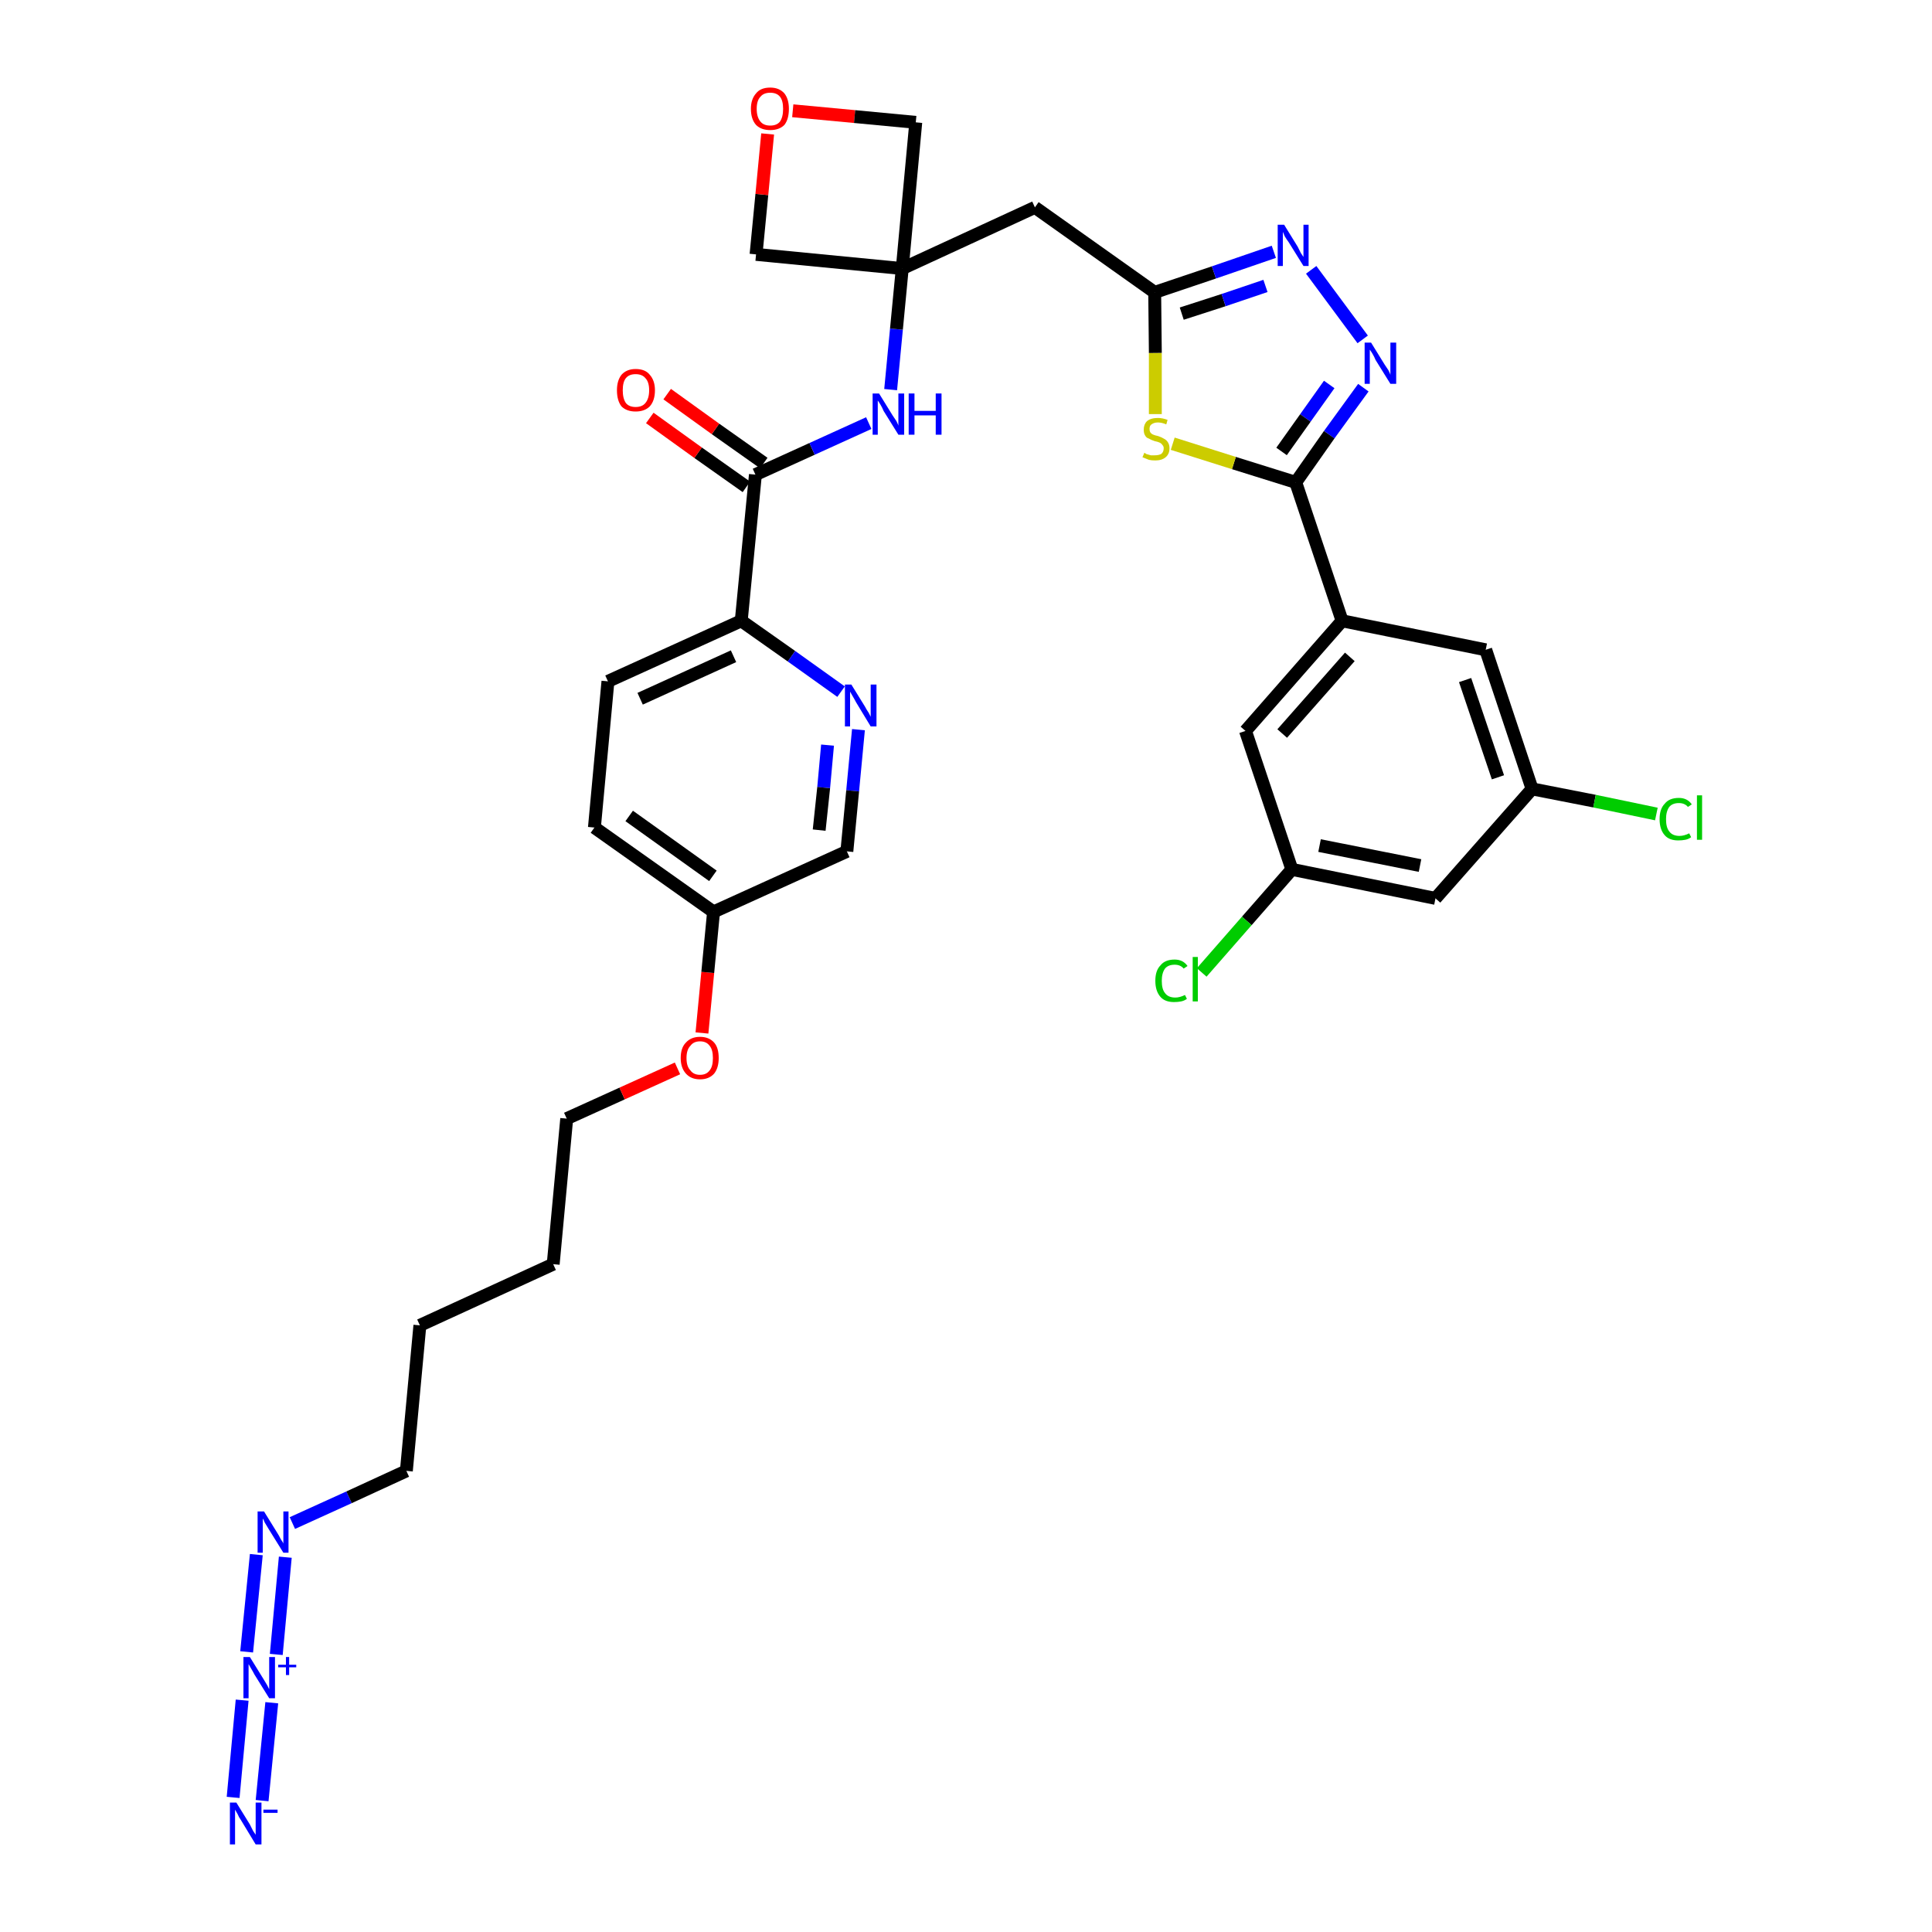 <?xml version='1.0' encoding='iso-8859-1'?>
<svg version='1.1' baseProfile='full'
              xmlns='http://www.w3.org/2000/svg'
                      xmlns:rdkit='http://www.rdkit.org/xml'
                      xmlns:xlink='http://www.w3.org/1999/xlink'
                  xml:space='preserve'
width='300px' height='300px' viewBox='0 0 300 300'>
<!-- END OF HEADER -->
<path class='bond-0 atom-0 atom-1' d='M 40.7,279.6 L 42.2,264.4' style='fill:none;fill-rule:evenodd;stroke:#0000FF;stroke-width:2.0px;stroke-linecap:butt;stroke-linejoin:miter;stroke-opacity:1' />
<path class='bond-0 atom-0 atom-1' d='M 36.2,279.1 L 37.6,264.0' style='fill:none;fill-rule:evenodd;stroke:#0000FF;stroke-width:2.0px;stroke-linecap:butt;stroke-linejoin:miter;stroke-opacity:1' />
<path class='bond-1 atom-1 atom-2' d='M 42.9,256.9 L 44.3,241.8' style='fill:none;fill-rule:evenodd;stroke:#0000FF;stroke-width:2.0px;stroke-linecap:butt;stroke-linejoin:miter;stroke-opacity:1' />
<path class='bond-1 atom-1 atom-2' d='M 38.3,256.5 L 39.8,241.4' style='fill:none;fill-rule:evenodd;stroke:#0000FF;stroke-width:2.0px;stroke-linecap:butt;stroke-linejoin:miter;stroke-opacity:1' />
<path class='bond-2 atom-2 atom-3' d='M 45.4,236.5 L 54.2,232.5' style='fill:none;fill-rule:evenodd;stroke:#0000FF;stroke-width:2.0px;stroke-linecap:butt;stroke-linejoin:miter;stroke-opacity:1' />
<path class='bond-2 atom-2 atom-3' d='M 54.2,232.5 L 63.1,228.4' style='fill:none;fill-rule:evenodd;stroke:#000000;stroke-width:2.0px;stroke-linecap:butt;stroke-linejoin:miter;stroke-opacity:1' />
<path class='bond-3 atom-3 atom-4' d='M 63.1,228.4 L 65.2,205.8' style='fill:none;fill-rule:evenodd;stroke:#000000;stroke-width:2.0px;stroke-linecap:butt;stroke-linejoin:miter;stroke-opacity:1' />
<path class='bond-4 atom-4 atom-5' d='M 65.2,205.8 L 85.9,196.3' style='fill:none;fill-rule:evenodd;stroke:#000000;stroke-width:2.0px;stroke-linecap:butt;stroke-linejoin:miter;stroke-opacity:1' />
<path class='bond-5 atom-5 atom-6' d='M 85.9,196.3 L 88.0,173.7' style='fill:none;fill-rule:evenodd;stroke:#000000;stroke-width:2.0px;stroke-linecap:butt;stroke-linejoin:miter;stroke-opacity:1' />
<path class='bond-6 atom-6 atom-7' d='M 88.0,173.7 L 96.6,169.8' style='fill:none;fill-rule:evenodd;stroke:#000000;stroke-width:2.0px;stroke-linecap:butt;stroke-linejoin:miter;stroke-opacity:1' />
<path class='bond-6 atom-6 atom-7' d='M 96.6,169.8 L 105.2,165.9' style='fill:none;fill-rule:evenodd;stroke:#FF0000;stroke-width:2.0px;stroke-linecap:butt;stroke-linejoin:miter;stroke-opacity:1' />
<path class='bond-7 atom-7 atom-8' d='M 109.0,160.4 L 109.9,151.0' style='fill:none;fill-rule:evenodd;stroke:#FF0000;stroke-width:2.0px;stroke-linecap:butt;stroke-linejoin:miter;stroke-opacity:1' />
<path class='bond-7 atom-7 atom-8' d='M 109.9,151.0 L 110.8,141.6' style='fill:none;fill-rule:evenodd;stroke:#000000;stroke-width:2.0px;stroke-linecap:butt;stroke-linejoin:miter;stroke-opacity:1' />
<path class='bond-8 atom-8 atom-9' d='M 110.8,141.6 L 92.3,128.5' style='fill:none;fill-rule:evenodd;stroke:#000000;stroke-width:2.0px;stroke-linecap:butt;stroke-linejoin:miter;stroke-opacity:1' />
<path class='bond-8 atom-8 atom-9' d='M 110.7,136.0 L 97.7,126.7' style='fill:none;fill-rule:evenodd;stroke:#000000;stroke-width:2.0px;stroke-linecap:butt;stroke-linejoin:miter;stroke-opacity:1' />
<path class='bond-34 atom-34 atom-8' d='M 131.5,132.2 L 110.8,141.6' style='fill:none;fill-rule:evenodd;stroke:#000000;stroke-width:2.0px;stroke-linecap:butt;stroke-linejoin:miter;stroke-opacity:1' />
<path class='bond-9 atom-9 atom-10' d='M 92.3,128.5 L 94.4,105.8' style='fill:none;fill-rule:evenodd;stroke:#000000;stroke-width:2.0px;stroke-linecap:butt;stroke-linejoin:miter;stroke-opacity:1' />
<path class='bond-10 atom-10 atom-11' d='M 94.4,105.8 L 115.1,96.4' style='fill:none;fill-rule:evenodd;stroke:#000000;stroke-width:2.0px;stroke-linecap:butt;stroke-linejoin:miter;stroke-opacity:1' />
<path class='bond-10 atom-10 atom-11' d='M 99.4,108.5 L 113.9,101.9' style='fill:none;fill-rule:evenodd;stroke:#000000;stroke-width:2.0px;stroke-linecap:butt;stroke-linejoin:miter;stroke-opacity:1' />
<path class='bond-11 atom-11 atom-12' d='M 115.1,96.4 L 117.3,73.7' style='fill:none;fill-rule:evenodd;stroke:#000000;stroke-width:2.0px;stroke-linecap:butt;stroke-linejoin:miter;stroke-opacity:1' />
<path class='bond-32 atom-11 atom-33' d='M 115.1,96.4 L 122.9,101.9' style='fill:none;fill-rule:evenodd;stroke:#000000;stroke-width:2.0px;stroke-linecap:butt;stroke-linejoin:miter;stroke-opacity:1' />
<path class='bond-32 atom-11 atom-33' d='M 122.9,101.9 L 130.6,107.4' style='fill:none;fill-rule:evenodd;stroke:#0000FF;stroke-width:2.0px;stroke-linecap:butt;stroke-linejoin:miter;stroke-opacity:1' />
<path class='bond-12 atom-12 atom-13' d='M 118.6,71.9 L 111.1,66.6' style='fill:none;fill-rule:evenodd;stroke:#000000;stroke-width:2.0px;stroke-linecap:butt;stroke-linejoin:miter;stroke-opacity:1' />
<path class='bond-12 atom-12 atom-13' d='M 111.1,66.6 L 103.6,61.2' style='fill:none;fill-rule:evenodd;stroke:#FF0000;stroke-width:2.0px;stroke-linecap:butt;stroke-linejoin:miter;stroke-opacity:1' />
<path class='bond-12 atom-12 atom-13' d='M 115.9,75.6 L 108.4,70.3' style='fill:none;fill-rule:evenodd;stroke:#000000;stroke-width:2.0px;stroke-linecap:butt;stroke-linejoin:miter;stroke-opacity:1' />
<path class='bond-12 atom-12 atom-13' d='M 108.4,70.3 L 100.9,64.9' style='fill:none;fill-rule:evenodd;stroke:#FF0000;stroke-width:2.0px;stroke-linecap:butt;stroke-linejoin:miter;stroke-opacity:1' />
<path class='bond-13 atom-12 atom-14' d='M 117.3,73.7 L 126.1,69.7' style='fill:none;fill-rule:evenodd;stroke:#000000;stroke-width:2.0px;stroke-linecap:butt;stroke-linejoin:miter;stroke-opacity:1' />
<path class='bond-13 atom-12 atom-14' d='M 126.1,69.7 L 134.9,65.7' style='fill:none;fill-rule:evenodd;stroke:#0000FF;stroke-width:2.0px;stroke-linecap:butt;stroke-linejoin:miter;stroke-opacity:1' />
<path class='bond-14 atom-14 atom-15' d='M 138.3,60.5 L 139.2,51.1' style='fill:none;fill-rule:evenodd;stroke:#0000FF;stroke-width:2.0px;stroke-linecap:butt;stroke-linejoin:miter;stroke-opacity:1' />
<path class='bond-14 atom-14 atom-15' d='M 139.2,51.1 L 140.1,41.7' style='fill:none;fill-rule:evenodd;stroke:#000000;stroke-width:2.0px;stroke-linecap:butt;stroke-linejoin:miter;stroke-opacity:1' />
<path class='bond-15 atom-15 atom-16' d='M 140.1,41.7 L 160.7,32.2' style='fill:none;fill-rule:evenodd;stroke:#000000;stroke-width:2.0px;stroke-linecap:butt;stroke-linejoin:miter;stroke-opacity:1' />
<path class='bond-29 atom-15 atom-30' d='M 140.1,41.7 L 117.4,39.5' style='fill:none;fill-rule:evenodd;stroke:#000000;stroke-width:2.0px;stroke-linecap:butt;stroke-linejoin:miter;stroke-opacity:1' />
<path class='bond-35 atom-32 atom-15' d='M 142.2,19.0 L 140.1,41.7' style='fill:none;fill-rule:evenodd;stroke:#000000;stroke-width:2.0px;stroke-linecap:butt;stroke-linejoin:miter;stroke-opacity:1' />
<path class='bond-16 atom-16 atom-17' d='M 160.7,32.2 L 179.3,45.4' style='fill:none;fill-rule:evenodd;stroke:#000000;stroke-width:2.0px;stroke-linecap:butt;stroke-linejoin:miter;stroke-opacity:1' />
<path class='bond-17 atom-17 atom-18' d='M 179.3,45.4 L 188.5,42.3' style='fill:none;fill-rule:evenodd;stroke:#000000;stroke-width:2.0px;stroke-linecap:butt;stroke-linejoin:miter;stroke-opacity:1' />
<path class='bond-17 atom-17 atom-18' d='M 188.5,42.3 L 197.8,39.1' style='fill:none;fill-rule:evenodd;stroke:#0000FF;stroke-width:2.0px;stroke-linecap:butt;stroke-linejoin:miter;stroke-opacity:1' />
<path class='bond-17 atom-17 atom-18' d='M 183.5,48.7 L 190.0,46.6' style='fill:none;fill-rule:evenodd;stroke:#000000;stroke-width:2.0px;stroke-linecap:butt;stroke-linejoin:miter;stroke-opacity:1' />
<path class='bond-17 atom-17 atom-18' d='M 190.0,46.6 L 196.5,44.4' style='fill:none;fill-rule:evenodd;stroke:#0000FF;stroke-width:2.0px;stroke-linecap:butt;stroke-linejoin:miter;stroke-opacity:1' />
<path class='bond-36 atom-29 atom-17' d='M 179.4,64.3 L 179.4,54.8' style='fill:none;fill-rule:evenodd;stroke:#CCCC00;stroke-width:2.0px;stroke-linecap:butt;stroke-linejoin:miter;stroke-opacity:1' />
<path class='bond-36 atom-29 atom-17' d='M 179.4,54.8 L 179.3,45.4' style='fill:none;fill-rule:evenodd;stroke:#000000;stroke-width:2.0px;stroke-linecap:butt;stroke-linejoin:miter;stroke-opacity:1' />
<path class='bond-18 atom-18 atom-19' d='M 203.6,41.9 L 211.6,52.7' style='fill:none;fill-rule:evenodd;stroke:#0000FF;stroke-width:2.0px;stroke-linecap:butt;stroke-linejoin:miter;stroke-opacity:1' />
<path class='bond-19 atom-19 atom-20' d='M 211.7,60.2 L 206.4,67.5' style='fill:none;fill-rule:evenodd;stroke:#0000FF;stroke-width:2.0px;stroke-linecap:butt;stroke-linejoin:miter;stroke-opacity:1' />
<path class='bond-19 atom-19 atom-20' d='M 206.4,67.5 L 201.2,74.9' style='fill:none;fill-rule:evenodd;stroke:#000000;stroke-width:2.0px;stroke-linecap:butt;stroke-linejoin:miter;stroke-opacity:1' />
<path class='bond-19 atom-19 atom-20' d='M 206.4,59.7 L 202.7,64.9' style='fill:none;fill-rule:evenodd;stroke:#0000FF;stroke-width:2.0px;stroke-linecap:butt;stroke-linejoin:miter;stroke-opacity:1' />
<path class='bond-19 atom-19 atom-20' d='M 202.7,64.9 L 199.0,70.1' style='fill:none;fill-rule:evenodd;stroke:#000000;stroke-width:2.0px;stroke-linecap:butt;stroke-linejoin:miter;stroke-opacity:1' />
<path class='bond-20 atom-20 atom-21' d='M 201.2,74.9 L 208.4,96.4' style='fill:none;fill-rule:evenodd;stroke:#000000;stroke-width:2.0px;stroke-linecap:butt;stroke-linejoin:miter;stroke-opacity:1' />
<path class='bond-28 atom-20 atom-29' d='M 201.2,74.9 L 191.6,71.9' style='fill:none;fill-rule:evenodd;stroke:#000000;stroke-width:2.0px;stroke-linecap:butt;stroke-linejoin:miter;stroke-opacity:1' />
<path class='bond-28 atom-20 atom-29' d='M 191.6,71.9 L 182.1,68.9' style='fill:none;fill-rule:evenodd;stroke:#CCCC00;stroke-width:2.0px;stroke-linecap:butt;stroke-linejoin:miter;stroke-opacity:1' />
<path class='bond-21 atom-21 atom-22' d='M 208.4,96.4 L 193.4,113.5' style='fill:none;fill-rule:evenodd;stroke:#000000;stroke-width:2.0px;stroke-linecap:butt;stroke-linejoin:miter;stroke-opacity:1' />
<path class='bond-21 atom-21 atom-22' d='M 209.6,102.0 L 199.1,113.9' style='fill:none;fill-rule:evenodd;stroke:#000000;stroke-width:2.0px;stroke-linecap:butt;stroke-linejoin:miter;stroke-opacity:1' />
<path class='bond-37 atom-28 atom-21' d='M 230.7,100.9 L 208.4,96.4' style='fill:none;fill-rule:evenodd;stroke:#000000;stroke-width:2.0px;stroke-linecap:butt;stroke-linejoin:miter;stroke-opacity:1' />
<path class='bond-22 atom-22 atom-23' d='M 193.4,113.5 L 200.6,135.0' style='fill:none;fill-rule:evenodd;stroke:#000000;stroke-width:2.0px;stroke-linecap:butt;stroke-linejoin:miter;stroke-opacity:1' />
<path class='bond-23 atom-23 atom-24' d='M 200.6,135.0 L 193.6,143.0' style='fill:none;fill-rule:evenodd;stroke:#000000;stroke-width:2.0px;stroke-linecap:butt;stroke-linejoin:miter;stroke-opacity:1' />
<path class='bond-23 atom-23 atom-24' d='M 193.6,143.0 L 186.6,151.0' style='fill:none;fill-rule:evenodd;stroke:#00CC00;stroke-width:2.0px;stroke-linecap:butt;stroke-linejoin:miter;stroke-opacity:1' />
<path class='bond-24 atom-23 atom-25' d='M 200.6,135.0 L 222.9,139.5' style='fill:none;fill-rule:evenodd;stroke:#000000;stroke-width:2.0px;stroke-linecap:butt;stroke-linejoin:miter;stroke-opacity:1' />
<path class='bond-24 atom-23 atom-25' d='M 204.9,131.3 L 220.5,134.4' style='fill:none;fill-rule:evenodd;stroke:#000000;stroke-width:2.0px;stroke-linecap:butt;stroke-linejoin:miter;stroke-opacity:1' />
<path class='bond-25 atom-25 atom-26' d='M 222.9,139.5 L 237.9,122.5' style='fill:none;fill-rule:evenodd;stroke:#000000;stroke-width:2.0px;stroke-linecap:butt;stroke-linejoin:miter;stroke-opacity:1' />
<path class='bond-26 atom-26 atom-27' d='M 237.9,122.5 L 247.6,124.4' style='fill:none;fill-rule:evenodd;stroke:#000000;stroke-width:2.0px;stroke-linecap:butt;stroke-linejoin:miter;stroke-opacity:1' />
<path class='bond-26 atom-26 atom-27' d='M 247.6,124.4 L 257.2,126.4' style='fill:none;fill-rule:evenodd;stroke:#00CC00;stroke-width:2.0px;stroke-linecap:butt;stroke-linejoin:miter;stroke-opacity:1' />
<path class='bond-27 atom-26 atom-28' d='M 237.9,122.5 L 230.7,100.9' style='fill:none;fill-rule:evenodd;stroke:#000000;stroke-width:2.0px;stroke-linecap:butt;stroke-linejoin:miter;stroke-opacity:1' />
<path class='bond-27 atom-26 atom-28' d='M 232.6,120.7 L 227.5,105.6' style='fill:none;fill-rule:evenodd;stroke:#000000;stroke-width:2.0px;stroke-linecap:butt;stroke-linejoin:miter;stroke-opacity:1' />
<path class='bond-30 atom-30 atom-31' d='M 117.4,39.5 L 118.3,30.2' style='fill:none;fill-rule:evenodd;stroke:#000000;stroke-width:2.0px;stroke-linecap:butt;stroke-linejoin:miter;stroke-opacity:1' />
<path class='bond-30 atom-30 atom-31' d='M 118.3,30.2 L 119.2,20.8' style='fill:none;fill-rule:evenodd;stroke:#FF0000;stroke-width:2.0px;stroke-linecap:butt;stroke-linejoin:miter;stroke-opacity:1' />
<path class='bond-31 atom-31 atom-32' d='M 123.1,17.2 L 132.7,18.1' style='fill:none;fill-rule:evenodd;stroke:#FF0000;stroke-width:2.0px;stroke-linecap:butt;stroke-linejoin:miter;stroke-opacity:1' />
<path class='bond-31 atom-31 atom-32' d='M 132.7,18.1 L 142.2,19.0' style='fill:none;fill-rule:evenodd;stroke:#000000;stroke-width:2.0px;stroke-linecap:butt;stroke-linejoin:miter;stroke-opacity:1' />
<path class='bond-33 atom-33 atom-34' d='M 133.3,113.3 L 132.4,122.8' style='fill:none;fill-rule:evenodd;stroke:#0000FF;stroke-width:2.0px;stroke-linecap:butt;stroke-linejoin:miter;stroke-opacity:1' />
<path class='bond-33 atom-33 atom-34' d='M 132.4,122.8 L 131.5,132.2' style='fill:none;fill-rule:evenodd;stroke:#000000;stroke-width:2.0px;stroke-linecap:butt;stroke-linejoin:miter;stroke-opacity:1' />
<path class='bond-33 atom-33 atom-34' d='M 128.5,115.7 L 127.9,122.3' style='fill:none;fill-rule:evenodd;stroke:#0000FF;stroke-width:2.0px;stroke-linecap:butt;stroke-linejoin:miter;stroke-opacity:1' />
<path class='bond-33 atom-33 atom-34' d='M 127.9,122.3 L 127.2,128.9' style='fill:none;fill-rule:evenodd;stroke:#000000;stroke-width:2.0px;stroke-linecap:butt;stroke-linejoin:miter;stroke-opacity:1' />
<path  class='atom-0' d='M 36.7 279.9
L 38.8 283.3
Q 39.0 283.7, 39.3 284.3
Q 39.7 284.9, 39.7 284.9
L 39.7 279.9
L 40.6 279.9
L 40.6 286.4
L 39.7 286.4
L 37.4 282.6
Q 37.1 282.2, 36.9 281.7
Q 36.6 281.2, 36.5 281.0
L 36.5 286.4
L 35.7 286.4
L 35.7 279.9
L 36.7 279.9
' fill='#0000FF'/>
<path  class='atom-0' d='M 40.9 281.0
L 43.1 281.0
L 43.1 281.5
L 40.9 281.5
L 40.9 281.0
' fill='#0000FF'/>
<path  class='atom-1' d='M 38.8 257.3
L 40.9 260.7
Q 41.1 261.0, 41.5 261.7
Q 41.8 262.3, 41.8 262.3
L 41.8 257.3
L 42.7 257.3
L 42.7 263.7
L 41.8 263.7
L 39.5 260.0
Q 39.3 259.6, 39.0 259.1
Q 38.7 258.6, 38.6 258.4
L 38.6 263.7
L 37.8 263.7
L 37.8 257.3
L 38.8 257.3
' fill='#0000FF'/>
<path  class='atom-1' d='M 43.2 258.5
L 44.4 258.5
L 44.4 257.3
L 44.9 257.3
L 44.9 258.5
L 46.0 258.5
L 46.0 258.9
L 44.9 258.9
L 44.9 260.1
L 44.4 260.1
L 44.4 258.9
L 43.2 258.9
L 43.2 258.5
' fill='#0000FF'/>
<path  class='atom-2' d='M 41.0 234.7
L 43.1 238.1
Q 43.3 238.4, 43.6 239.0
Q 44.0 239.6, 44.0 239.7
L 44.0 234.7
L 44.8 234.7
L 44.8 241.1
L 44.0 241.1
L 41.7 237.4
Q 41.4 236.9, 41.1 236.4
Q 40.9 235.9, 40.8 235.8
L 40.8 241.1
L 40.0 241.1
L 40.0 234.7
L 41.0 234.7
' fill='#0000FF'/>
<path  class='atom-7' d='M 105.7 164.3
Q 105.7 162.7, 106.5 161.9
Q 107.3 161.0, 108.7 161.0
Q 110.1 161.0, 110.9 161.9
Q 111.6 162.7, 111.6 164.3
Q 111.6 165.8, 110.9 166.7
Q 110.1 167.6, 108.7 167.6
Q 107.3 167.6, 106.5 166.7
Q 105.7 165.8, 105.7 164.3
M 108.7 166.9
Q 109.7 166.9, 110.2 166.2
Q 110.7 165.6, 110.7 164.3
Q 110.7 163.0, 110.2 162.4
Q 109.7 161.7, 108.7 161.7
Q 107.7 161.7, 107.2 162.4
Q 106.6 163.0, 106.6 164.3
Q 106.6 165.6, 107.2 166.2
Q 107.7 166.9, 108.7 166.9
' fill='#FF0000'/>
<path  class='atom-13' d='M 95.8 60.6
Q 95.8 59.1, 96.5 58.2
Q 97.3 57.3, 98.7 57.3
Q 100.2 57.3, 100.9 58.2
Q 101.7 59.1, 101.7 60.6
Q 101.7 62.2, 100.9 63.1
Q 100.1 63.9, 98.7 63.9
Q 97.3 63.9, 96.5 63.1
Q 95.8 62.2, 95.8 60.6
M 98.7 63.2
Q 99.7 63.2, 100.2 62.6
Q 100.8 61.9, 100.8 60.6
Q 100.8 59.3, 100.2 58.7
Q 99.7 58.1, 98.7 58.1
Q 97.7 58.1, 97.2 58.7
Q 96.7 59.3, 96.7 60.6
Q 96.7 61.9, 97.2 62.6
Q 97.7 63.2, 98.7 63.2
' fill='#FF0000'/>
<path  class='atom-14' d='M 136.5 61.1
L 138.6 64.5
Q 138.8 64.8, 139.2 65.4
Q 139.5 66.0, 139.5 66.1
L 139.5 61.1
L 140.4 61.1
L 140.4 67.5
L 139.5 67.5
L 137.2 63.8
Q 137.0 63.3, 136.7 62.8
Q 136.4 62.3, 136.3 62.2
L 136.3 67.5
L 135.5 67.5
L 135.5 61.1
L 136.5 61.1
' fill='#0000FF'/>
<path  class='atom-14' d='M 141.1 61.1
L 142.0 61.1
L 142.0 63.8
L 145.3 63.8
L 145.3 61.1
L 146.2 61.1
L 146.2 67.5
L 145.3 67.5
L 145.3 64.5
L 142.0 64.5
L 142.0 67.5
L 141.1 67.5
L 141.1 61.1
' fill='#0000FF'/>
<path  class='atom-18' d='M 199.4 34.9
L 201.5 38.3
Q 201.7 38.7, 202.0 39.3
Q 202.4 39.9, 202.4 39.9
L 202.4 34.9
L 203.2 34.9
L 203.2 41.3
L 202.4 41.3
L 200.1 37.6
Q 199.8 37.2, 199.5 36.7
Q 199.3 36.2, 199.2 36.0
L 199.2 41.3
L 198.4 41.3
L 198.4 34.9
L 199.4 34.9
' fill='#0000FF'/>
<path  class='atom-19' d='M 212.9 53.2
L 215.0 56.6
Q 215.2 56.9, 215.6 57.5
Q 215.9 58.1, 215.9 58.2
L 215.9 53.2
L 216.8 53.2
L 216.8 59.6
L 215.9 59.6
L 213.6 55.9
Q 213.4 55.4, 213.1 54.9
Q 212.8 54.4, 212.7 54.3
L 212.7 59.6
L 211.9 59.6
L 211.9 53.2
L 212.9 53.2
' fill='#0000FF'/>
<path  class='atom-24' d='M 179.4 152.3
Q 179.4 150.7, 180.2 149.9
Q 180.9 149.0, 182.4 149.0
Q 183.7 149.0, 184.4 150.0
L 183.8 150.4
Q 183.3 149.8, 182.4 149.8
Q 181.4 149.8, 180.9 150.4
Q 180.4 151.1, 180.4 152.3
Q 180.4 153.6, 180.9 154.2
Q 181.4 154.9, 182.5 154.9
Q 183.2 154.9, 184.0 154.5
L 184.3 155.1
Q 183.9 155.4, 183.4 155.5
Q 182.9 155.6, 182.3 155.6
Q 180.9 155.6, 180.2 154.8
Q 179.4 153.9, 179.4 152.3
' fill='#00CC00'/>
<path  class='atom-24' d='M 185.2 148.6
L 186.0 148.6
L 186.0 155.5
L 185.2 155.5
L 185.2 148.6
' fill='#00CC00'/>
<path  class='atom-27' d='M 257.7 127.2
Q 257.7 125.6, 258.5 124.8
Q 259.2 123.9, 260.7 123.9
Q 262.0 123.9, 262.7 124.9
L 262.1 125.3
Q 261.6 124.7, 260.7 124.7
Q 259.7 124.7, 259.2 125.3
Q 258.7 126.0, 258.7 127.2
Q 258.7 128.5, 259.2 129.1
Q 259.7 129.8, 260.8 129.8
Q 261.5 129.8, 262.3 129.4
L 262.6 130.0
Q 262.2 130.3, 261.7 130.4
Q 261.2 130.5, 260.6 130.5
Q 259.2 130.5, 258.5 129.7
Q 257.7 128.8, 257.7 127.2
' fill='#00CC00'/>
<path  class='atom-27' d='M 263.5 123.5
L 264.3 123.5
L 264.3 130.4
L 263.5 130.4
L 263.5 123.5
' fill='#00CC00'/>
<path  class='atom-29' d='M 177.7 70.3
Q 177.7 70.3, 178.0 70.5
Q 178.3 70.6, 178.7 70.7
Q 179.0 70.7, 179.3 70.7
Q 179.9 70.7, 180.3 70.5
Q 180.7 70.2, 180.7 69.6
Q 180.7 69.3, 180.5 69.1
Q 180.3 68.8, 180.0 68.7
Q 179.8 68.6, 179.3 68.5
Q 178.7 68.3, 178.4 68.1
Q 178.0 68.0, 177.8 67.6
Q 177.6 67.3, 177.6 66.7
Q 177.6 65.9, 178.1 65.4
Q 178.7 64.9, 179.8 64.9
Q 180.5 64.9, 181.3 65.2
L 181.1 65.9
Q 180.4 65.6, 179.8 65.6
Q 179.2 65.6, 178.8 65.9
Q 178.5 66.1, 178.5 66.6
Q 178.5 66.9, 178.6 67.1
Q 178.8 67.4, 179.1 67.5
Q 179.3 67.6, 179.8 67.7
Q 180.4 67.9, 180.7 68.1
Q 181.1 68.3, 181.3 68.6
Q 181.6 69.0, 181.6 69.6
Q 181.6 70.5, 181.0 71.0
Q 180.4 71.5, 179.4 71.5
Q 178.8 71.5, 178.4 71.4
Q 177.9 71.2, 177.4 71.0
L 177.7 70.3
' fill='#CCCC00'/>
<path  class='atom-31' d='M 116.6 16.9
Q 116.6 15.4, 117.4 14.5
Q 118.1 13.6, 119.6 13.6
Q 121.0 13.6, 121.8 14.5
Q 122.5 15.4, 122.5 16.9
Q 122.5 18.5, 121.8 19.4
Q 121.0 20.2, 119.6 20.2
Q 118.2 20.2, 117.4 19.4
Q 116.6 18.5, 116.6 16.9
M 119.6 19.5
Q 120.6 19.5, 121.1 18.9
Q 121.6 18.2, 121.6 16.9
Q 121.6 15.6, 121.1 15.0
Q 120.6 14.4, 119.6 14.4
Q 118.6 14.4, 118.1 15.0
Q 117.5 15.6, 117.5 16.9
Q 117.5 18.2, 118.1 18.9
Q 118.6 19.5, 119.6 19.5
' fill='#FF0000'/>
<path  class='atom-33' d='M 132.2 106.3
L 134.3 109.7
Q 134.5 110.1, 134.9 110.7
Q 135.2 111.3, 135.2 111.3
L 135.2 106.3
L 136.1 106.3
L 136.1 112.8
L 135.2 112.8
L 132.9 109.0
Q 132.7 108.6, 132.4 108.1
Q 132.1 107.6, 132.0 107.4
L 132.0 112.8
L 131.2 112.8
L 131.2 106.3
L 132.2 106.3
' fill='#0000FF'/>
</svg>
